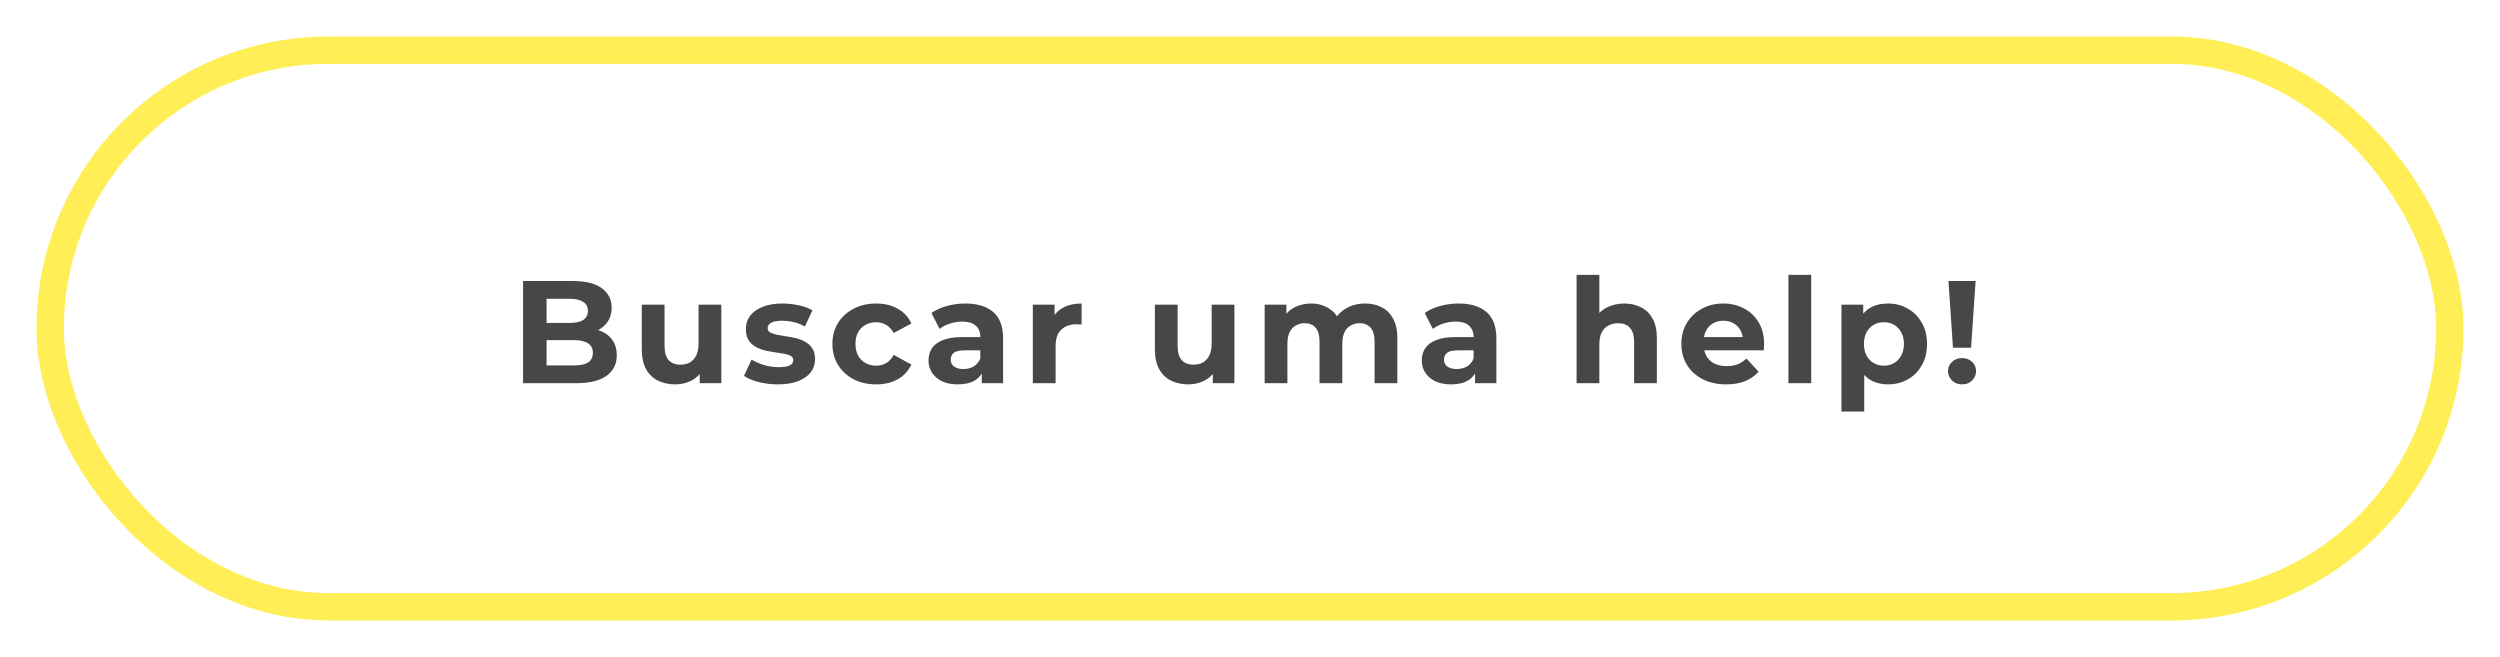 <svg width="274" height="72" viewBox="0 0 274 72" fill="none" xmlns="http://www.w3.org/2000/svg">
<g filter="url(#filter0_d_273_29)">
<rect x="4" width="266" height="64" rx="32" fill="white"/>
<rect x="5.5" y="1.5" width="263" height="61" rx="30.5" stroke="#FFEE55" stroke-width="3"/>
<path d="M57.328 38V26.8H62.8C64.208 26.8 65.264 27.067 65.968 27.6C66.683 28.133 67.04 28.837 67.04 29.712C67.04 30.299 66.896 30.811 66.608 31.248C66.32 31.675 65.925 32.005 65.424 32.24C64.923 32.475 64.347 32.592 63.696 32.592L64 31.936C64.704 31.936 65.328 32.053 65.872 32.288C66.416 32.512 66.837 32.848 67.136 33.296C67.445 33.744 67.6 34.293 67.6 34.944C67.6 35.904 67.221 36.656 66.464 37.2C65.707 37.733 64.592 38 63.12 38H57.328ZM59.904 36.048H62.928C63.6 36.048 64.107 35.941 64.448 35.728C64.8 35.504 64.976 35.152 64.976 34.672C64.976 34.203 64.8 33.856 64.448 33.632C64.107 33.397 63.6 33.28 62.928 33.28H59.712V31.392H62.48C63.109 31.392 63.589 31.285 63.92 31.072C64.261 30.848 64.432 30.512 64.432 30.064C64.432 29.627 64.261 29.301 63.92 29.088C63.589 28.864 63.109 28.752 62.48 28.752H59.904V36.048ZM74.018 38.128C73.304 38.128 72.664 37.989 72.098 37.712C71.544 37.435 71.112 37.013 70.802 36.448C70.493 35.872 70.338 35.141 70.338 34.256V29.392H72.834V33.888C72.834 34.603 72.984 35.131 73.282 35.472C73.592 35.803 74.024 35.968 74.578 35.968C74.962 35.968 75.304 35.888 75.602 35.728C75.901 35.557 76.136 35.301 76.306 34.96C76.477 34.608 76.562 34.171 76.562 33.648V29.392H79.058V38H76.69V35.632L77.122 36.32C76.834 36.917 76.408 37.371 75.842 37.68C75.288 37.979 74.68 38.128 74.018 38.128ZM85.267 38.128C84.531 38.128 83.821 38.043 83.139 37.872C82.467 37.691 81.933 37.467 81.539 37.2L82.371 35.408C82.765 35.653 83.229 35.856 83.763 36.016C84.307 36.165 84.84 36.24 85.363 36.24C85.939 36.24 86.344 36.171 86.579 36.032C86.824 35.893 86.947 35.701 86.947 35.456C86.947 35.253 86.851 35.104 86.659 35.008C86.477 34.901 86.232 34.821 85.923 34.768C85.613 34.715 85.272 34.661 84.899 34.608C84.536 34.555 84.168 34.485 83.795 34.4C83.421 34.304 83.08 34.165 82.771 33.984C82.461 33.803 82.211 33.557 82.019 33.248C81.837 32.939 81.747 32.539 81.747 32.048C81.747 31.504 81.901 31.024 82.211 30.608C82.531 30.192 82.989 29.867 83.587 29.632C84.184 29.387 84.899 29.264 85.731 29.264C86.317 29.264 86.915 29.328 87.523 29.456C88.131 29.584 88.637 29.771 89.043 30.016L88.211 31.792C87.795 31.547 87.373 31.381 86.947 31.296C86.531 31.2 86.125 31.152 85.731 31.152C85.176 31.152 84.771 31.227 84.515 31.376C84.259 31.525 84.131 31.717 84.131 31.952C84.131 32.165 84.221 32.325 84.403 32.432C84.595 32.539 84.845 32.624 85.155 32.688C85.464 32.752 85.8 32.811 86.163 32.864C86.536 32.907 86.909 32.976 87.283 33.072C87.656 33.168 87.992 33.307 88.291 33.488C88.6 33.659 88.851 33.899 89.043 34.208C89.235 34.507 89.331 34.901 89.331 35.392C89.331 35.925 89.171 36.4 88.851 36.816C88.531 37.221 88.067 37.541 87.459 37.776C86.861 38.011 86.131 38.128 85.267 38.128ZM96.031 38.128C95.103 38.128 94.276 37.941 93.551 37.568C92.825 37.184 92.255 36.656 91.839 35.984C91.433 35.312 91.231 34.549 91.231 33.696C91.231 32.832 91.433 32.069 91.839 31.408C92.255 30.736 92.825 30.213 93.551 29.84C94.276 29.456 95.103 29.264 96.031 29.264C96.937 29.264 97.727 29.456 98.399 29.84C99.071 30.213 99.567 30.752 99.887 31.456L97.951 32.496C97.727 32.091 97.444 31.792 97.103 31.6C96.772 31.408 96.409 31.312 96.015 31.312C95.588 31.312 95.204 31.408 94.863 31.6C94.521 31.792 94.249 32.064 94.047 32.416C93.855 32.768 93.759 33.195 93.759 33.696C93.759 34.197 93.855 34.624 94.047 34.976C94.249 35.328 94.521 35.6 94.863 35.792C95.204 35.984 95.588 36.08 96.015 36.08C96.409 36.08 96.772 35.989 97.103 35.808C97.444 35.616 97.727 35.312 97.951 34.896L99.887 35.952C99.567 36.645 99.071 37.184 98.399 37.568C97.727 37.941 96.937 38.128 96.031 38.128ZM107.604 38V36.32L107.444 35.952V32.944C107.444 32.411 107.279 31.995 106.948 31.696C106.628 31.397 106.132 31.248 105.46 31.248C105.001 31.248 104.548 31.323 104.1 31.472C103.663 31.611 103.289 31.803 102.98 32.048L102.084 30.304C102.553 29.973 103.119 29.717 103.78 29.536C104.441 29.355 105.113 29.264 105.796 29.264C107.108 29.264 108.127 29.573 108.852 30.192C109.577 30.811 109.94 31.776 109.94 33.088V38H107.604ZM104.98 38.128C104.308 38.128 103.732 38.016 103.252 37.792C102.772 37.557 102.404 37.243 102.148 36.848C101.892 36.453 101.764 36.011 101.764 35.52C101.764 35.008 101.887 34.56 102.132 34.176C102.388 33.792 102.788 33.493 103.332 33.28C103.876 33.056 104.585 32.944 105.46 32.944H107.748V34.4H105.732C105.145 34.4 104.74 34.496 104.516 34.688C104.303 34.88 104.196 35.12 104.196 35.408C104.196 35.728 104.319 35.984 104.564 36.176C104.82 36.357 105.167 36.448 105.604 36.448C106.02 36.448 106.393 36.352 106.724 36.16C107.055 35.957 107.295 35.664 107.444 35.28L107.828 36.432C107.647 36.987 107.316 37.408 106.836 37.696C106.356 37.984 105.737 38.128 104.98 38.128ZM113.199 38V29.392H115.583V31.824L115.247 31.12C115.503 30.512 115.914 30.053 116.479 29.744C117.044 29.424 117.732 29.264 118.543 29.264V31.568C118.436 31.557 118.34 31.552 118.255 31.552C118.17 31.541 118.079 31.536 117.983 31.536C117.3 31.536 116.746 31.733 116.319 32.128C115.903 32.512 115.695 33.115 115.695 33.936V38H113.199ZM130.253 38.128C129.538 38.128 128.898 37.989 128.333 37.712C127.778 37.435 127.346 37.013 127.037 36.448C126.727 35.872 126.573 35.141 126.573 34.256V29.392H129.069V33.888C129.069 34.603 129.218 35.131 129.517 35.472C129.826 35.803 130.258 35.968 130.813 35.968C131.197 35.968 131.538 35.888 131.837 35.728C132.135 35.557 132.37 35.301 132.541 34.96C132.711 34.608 132.797 34.171 132.797 33.648V29.392H135.293V38H132.925V35.632L133.357 36.32C133.069 36.917 132.642 37.371 132.077 37.68C131.522 37.979 130.914 38.128 130.253 38.128ZM149.629 29.264C150.312 29.264 150.914 29.403 151.437 29.68C151.97 29.947 152.386 30.363 152.685 30.928C152.994 31.483 153.149 32.197 153.149 33.072V38H150.653V33.456C150.653 32.763 150.509 32.251 150.221 31.92C149.933 31.589 149.528 31.424 149.005 31.424C148.642 31.424 148.317 31.509 148.029 31.68C147.741 31.84 147.517 32.085 147.357 32.416C147.197 32.747 147.117 33.168 147.117 33.68V38H144.621V33.456C144.621 32.763 144.477 32.251 144.189 31.92C143.912 31.589 143.512 31.424 142.989 31.424C142.626 31.424 142.301 31.509 142.013 31.68C141.725 31.84 141.501 32.085 141.341 32.416C141.181 32.747 141.101 33.168 141.101 33.68V38H138.605V29.392H140.989V31.744L140.541 31.056C140.84 30.469 141.261 30.027 141.805 29.728C142.36 29.419 142.989 29.264 143.693 29.264C144.482 29.264 145.17 29.467 145.757 29.872C146.354 30.267 146.749 30.875 146.941 31.696L146.061 31.456C146.349 30.784 146.808 30.251 147.437 29.856C148.077 29.461 148.808 29.264 149.629 29.264ZM161.666 38V36.32L161.506 35.952V32.944C161.506 32.411 161.341 31.995 161.01 31.696C160.69 31.397 160.194 31.248 159.522 31.248C159.064 31.248 158.61 31.323 158.162 31.472C157.725 31.611 157.352 31.803 157.042 32.048L156.146 30.304C156.616 29.973 157.181 29.717 157.842 29.536C158.504 29.355 159.176 29.264 159.858 29.264C161.17 29.264 162.189 29.573 162.914 30.192C163.64 30.811 164.002 31.776 164.002 33.088V38H161.666ZM159.042 38.128C158.37 38.128 157.794 38.016 157.314 37.792C156.834 37.557 156.466 37.243 156.21 36.848C155.954 36.453 155.826 36.011 155.826 35.52C155.826 35.008 155.949 34.56 156.194 34.176C156.45 33.792 156.85 33.493 157.394 33.28C157.938 33.056 158.648 32.944 159.522 32.944H161.81V34.4H159.794C159.208 34.4 158.802 34.496 158.578 34.688C158.365 34.88 158.258 35.12 158.258 35.408C158.258 35.728 158.381 35.984 158.626 36.176C158.882 36.357 159.229 36.448 159.666 36.448C160.082 36.448 160.456 36.352 160.786 36.16C161.117 35.957 161.357 35.664 161.506 35.28L161.89 36.432C161.709 36.987 161.378 37.408 160.898 37.696C160.418 37.984 159.8 38.128 159.042 38.128ZM178.025 29.264C178.707 29.264 179.315 29.403 179.849 29.68C180.393 29.947 180.819 30.363 181.129 30.928C181.438 31.483 181.593 32.197 181.593 33.072V38H179.097V33.456C179.097 32.763 178.942 32.251 178.633 31.92C178.334 31.589 177.907 31.424 177.353 31.424C176.958 31.424 176.601 31.509 176.281 31.68C175.971 31.84 175.726 32.091 175.545 32.432C175.374 32.773 175.289 33.211 175.289 33.744V38H172.793V26.128H175.289V31.776L174.729 31.056C175.038 30.48 175.481 30.037 176.057 29.728C176.633 29.419 177.289 29.264 178.025 29.264ZM189.19 38.128C188.208 38.128 187.344 37.936 186.598 37.552C185.862 37.168 185.291 36.645 184.886 35.984C184.48 35.312 184.278 34.549 184.278 33.696C184.278 32.832 184.475 32.069 184.87 31.408C185.275 30.736 185.824 30.213 186.518 29.84C187.211 29.456 187.995 29.264 188.87 29.264C189.712 29.264 190.47 29.445 191.142 29.808C191.824 30.16 192.363 30.672 192.758 31.344C193.152 32.005 193.35 32.8 193.35 33.728C193.35 33.824 193.344 33.936 193.334 34.064C193.323 34.181 193.312 34.293 193.302 34.4H186.31V32.944H191.99L191.03 33.376C191.03 32.928 190.939 32.539 190.758 32.208C190.576 31.877 190.326 31.621 190.006 31.44C189.686 31.248 189.312 31.152 188.886 31.152C188.459 31.152 188.08 31.248 187.75 31.44C187.43 31.621 187.179 31.883 186.998 32.224C186.816 32.555 186.726 32.949 186.726 33.408V33.792C186.726 34.261 186.827 34.677 187.03 35.04C187.243 35.392 187.536 35.664 187.91 35.856C188.294 36.037 188.742 36.128 189.254 36.128C189.712 36.128 190.112 36.059 190.454 35.92C190.806 35.781 191.126 35.573 191.414 35.296L192.742 36.736C192.347 37.184 191.851 37.531 191.254 37.776C190.656 38.011 189.968 38.128 189.19 38.128ZM196.011 38V26.128H198.507V38H196.011ZM206.912 38.128C206.187 38.128 205.552 37.968 205.008 37.648C204.464 37.328 204.037 36.843 203.728 36.192C203.429 35.531 203.28 34.699 203.28 33.696C203.28 32.683 203.424 31.851 203.712 31.2C204 30.549 204.416 30.064 204.96 29.744C205.504 29.424 206.155 29.264 206.912 29.264C207.723 29.264 208.448 29.451 209.088 29.824C209.739 30.187 210.251 30.699 210.624 31.36C211.008 32.021 211.2 32.8 211.2 33.696C211.2 34.603 211.008 35.387 210.624 36.048C210.251 36.709 209.739 37.221 209.088 37.584C208.448 37.947 207.723 38.128 206.912 38.128ZM201.824 41.104V29.392H204.208V31.152L204.16 33.712L204.32 36.256V41.104H201.824ZM206.48 36.08C206.896 36.08 207.264 35.984 207.584 35.792C207.915 35.6 208.176 35.328 208.368 34.976C208.571 34.613 208.672 34.187 208.672 33.696C208.672 33.195 208.571 32.768 208.368 32.416C208.176 32.064 207.915 31.792 207.584 31.6C207.264 31.408 206.896 31.312 206.48 31.312C206.064 31.312 205.691 31.408 205.36 31.6C205.029 31.792 204.768 32.064 204.576 32.416C204.384 32.768 204.288 33.195 204.288 33.696C204.288 34.187 204.384 34.613 204.576 34.976C204.768 35.328 205.029 35.6 205.36 35.792C205.691 35.984 206.064 36.08 206.48 36.08ZM214.047 34.112L213.551 26.8H216.527L216.031 34.112H214.047ZM215.039 38.128C214.591 38.128 214.223 37.984 213.935 37.696C213.647 37.408 213.503 37.067 213.503 36.672C213.503 36.267 213.647 35.931 213.935 35.664C214.223 35.387 214.591 35.248 215.039 35.248C215.497 35.248 215.865 35.387 216.143 35.664C216.431 35.931 216.575 36.267 216.575 36.672C216.575 37.067 216.431 37.408 216.143 37.696C215.865 37.984 215.497 38.128 215.039 38.128Z" fill="black" fill-opacity="0.72"/>
</g>
<defs>
<filter id="filter0_d_273_29" x="0" y="0" width="274" height="72" filterUnits="userSpaceOnUse" color-interpolation-filters="sRGB">
<feFlood flood-opacity="0" result="BackgroundImageFix"/>
<feColorMatrix in="SourceAlpha" type="matrix" values="0 0 0 0 0 0 0 0 0 0 0 0 0 0 0 0 0 0 127 0" result="hardAlpha"/>
<feOffset dy="4"/>
<feGaussianBlur stdDeviation="2"/>
<feComposite in2="hardAlpha" operator="out"/>
<feColorMatrix type="matrix" values="0 0 0 0 0 0 0 0 0 0 0 0 0 0 0 0 0 0 0.25 0"/>
<feBlend mode="normal" in2="BackgroundImageFix" result="effect1_dropShadow_273_29"/>
<feBlend mode="normal" in="SourceGraphic" in2="effect1_dropShadow_273_29" result="shape"/>
</filter>
</defs>
</svg>
